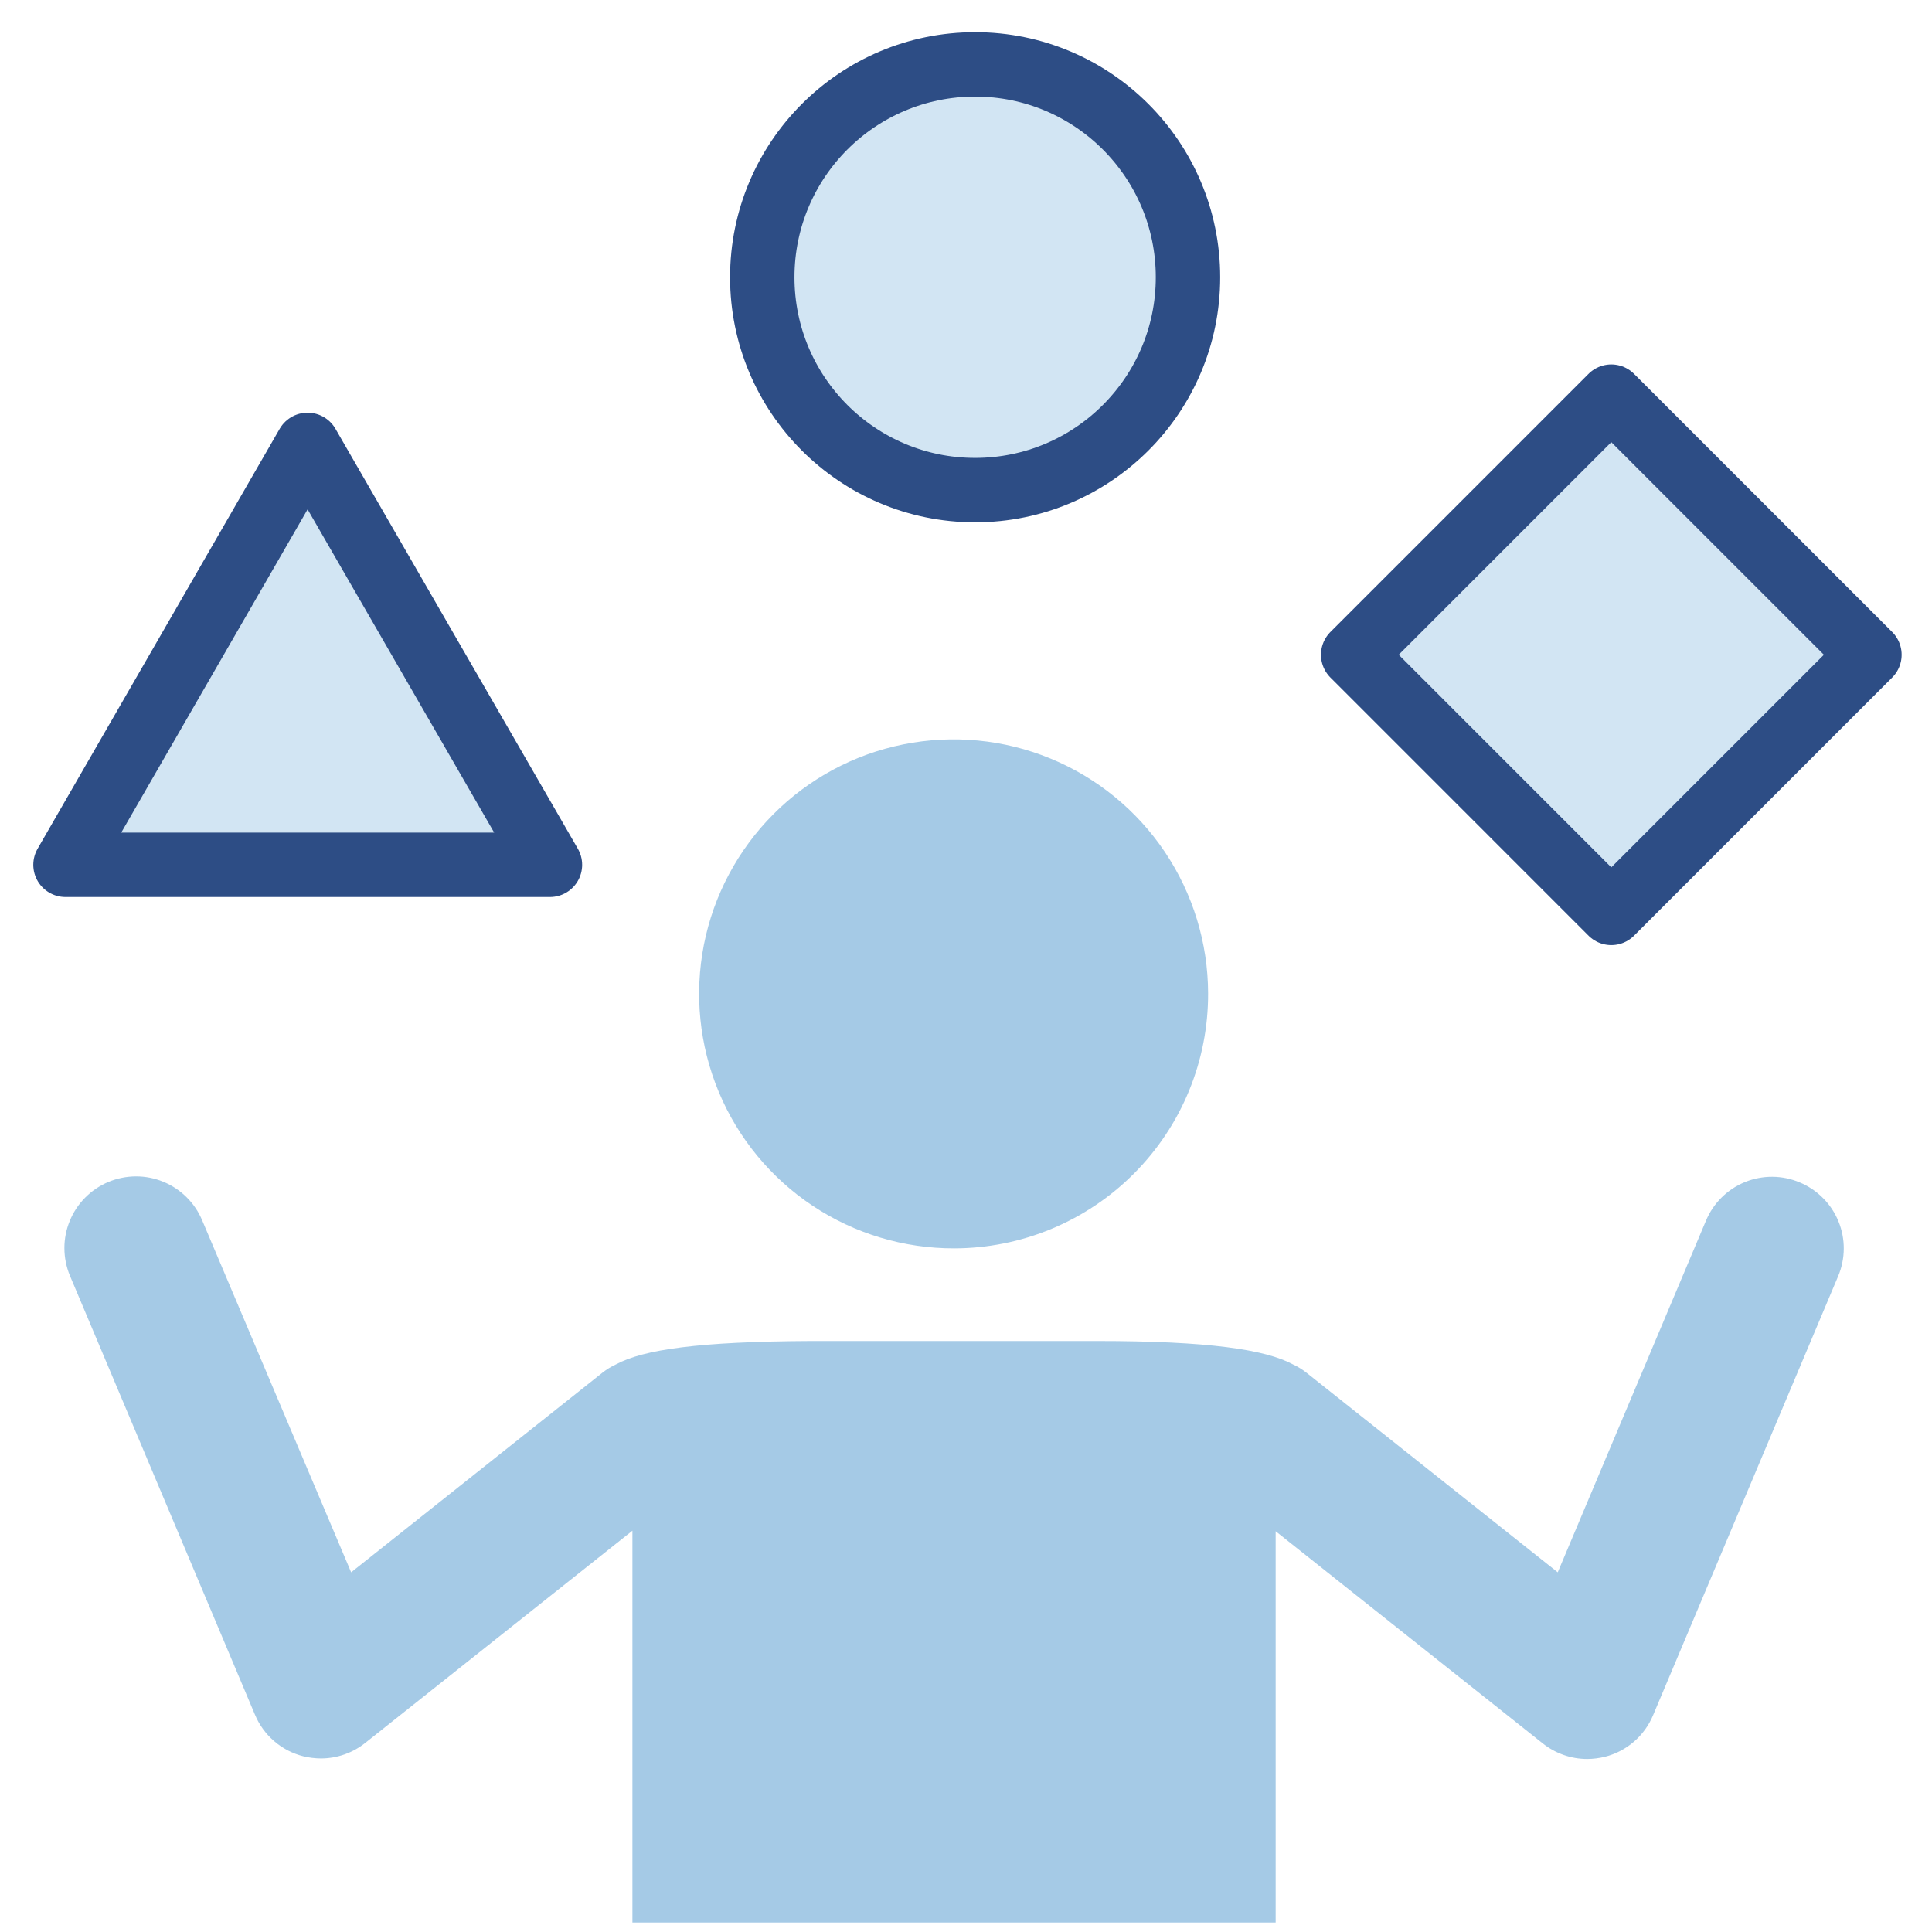 <svg width="60" height="60" viewBox="0 0 60 60" fill="none" xmlns="http://www.w3.org/2000/svg">
<g clip-path="url(#clip0_152_25941)">
<path opacity="0.5" d="M37.519 30.848C37.515 29.285 37.048 27.758 36.177 26.46C35.306 25.162 34.069 24.152 32.624 23.557C31.178 22.962 29.589 22.809 28.057 23.117C26.524 23.425 25.117 24.181 24.015 25.289C22.912 26.397 22.162 27.806 21.86 29.34C21.559 30.874 21.719 32.463 22.32 33.906C22.921 35.349 23.937 36.581 25.238 37.447C26.54 38.312 28.069 38.772 29.632 38.769C30.671 38.768 31.698 38.562 32.657 38.163C33.615 37.764 34.486 37.18 35.218 36.444C35.951 35.709 36.531 34.836 36.926 33.876C37.321 32.915 37.522 31.887 37.519 30.848Z" fill="#4D96CF"/>
<path opacity="0.5" d="M55.895 36.722C55.626 36.608 55.337 36.548 55.045 36.546C54.754 36.544 54.464 36.599 54.194 36.709C53.923 36.819 53.677 36.981 53.469 37.186C53.262 37.391 53.096 37.635 52.983 37.904L48.377 48.83L40.584 42.639C40.453 42.534 40.309 42.445 40.156 42.374C39.3 41.911 37.527 41.646 34.068 41.646H25.197C21.695 41.663 19.982 41.911 19.126 42.374C18.973 42.445 18.829 42.534 18.698 42.639L10.905 48.83L6.281 37.904C6.169 37.634 6.004 37.389 5.797 37.183C5.59 36.977 5.344 36.813 5.074 36.702C4.804 36.59 4.514 36.533 4.222 36.534C3.929 36.535 3.64 36.593 3.37 36.705C3.1 36.818 2.855 36.982 2.649 37.189C2.442 37.397 2.279 37.642 2.168 37.913C2.056 38.183 1.999 38.473 2 38.765C2.001 39.057 2.059 39.347 2.171 39.617L7.917 53.249C8.049 53.566 8.253 53.848 8.513 54.072C8.773 54.297 9.082 54.458 9.415 54.542C9.595 54.586 9.779 54.609 9.963 54.61C10.468 54.611 10.958 54.438 11.351 54.122L19.64 47.537V59.705H39.617V47.554L47.906 54.139C48.299 54.454 48.788 54.627 49.293 54.627C49.477 54.626 49.661 54.603 49.841 54.559C50.174 54.475 50.483 54.314 50.743 54.09C51.003 53.865 51.207 53.583 51.339 53.266L57.085 39.634C57.199 39.365 57.258 39.075 57.26 38.783C57.262 38.491 57.206 38.201 57.095 37.931C56.985 37.66 56.822 37.414 56.615 37.207C56.41 36.999 56.164 36.835 55.895 36.722Z" fill="#4D96CF"/>
<g opacity="0.5">
<path opacity="0.5" d="M58.057 20.334L50.04 12.318L42.024 20.334L50.04 28.351L58.057 20.334Z" fill="#4D96CF"/>
<path opacity="0.5" d="M30.283 15.221C33.934 15.221 36.894 12.261 36.894 8.611C36.894 4.96 33.934 2 30.283 2C26.632 2 23.673 4.96 23.673 8.611C23.673 12.261 26.632 15.221 30.283 15.221Z" fill="#4D96CF"/>
<path opacity="0.5" d="M9.552 13.817L2.034 26.858H17.079L9.552 13.817Z" fill="#4D96CF"/>
</g>
<path d="M58.057 20.334L50.04 12.318L42.024 20.334L50.04 28.351L58.057 20.334Z" stroke="#2D4D85" stroke-width="2" stroke-linecap="round" stroke-linejoin="round"/>
<path d="M30.283 15.221C33.934 15.221 36.894 12.261 36.894 8.611C36.894 4.96 33.934 2 30.283 2C26.632 2 23.673 4.96 23.673 8.611C23.673 12.261 26.632 15.221 30.283 15.221Z" stroke="#2D4D85" stroke-width="2" stroke-linecap="round" stroke-linejoin="round"/>
<path d="M9.552 13.817L2.034 26.858H17.079L9.552 13.817Z" stroke="#2D4D85" stroke-width="2" stroke-linecap="round" stroke-linejoin="round"/>
</g>
<defs>
<clipPath id="clip0_152_25941">
<rect width="60" height="60" fill="white"/>
</clipPath>
</defs>
</svg>
